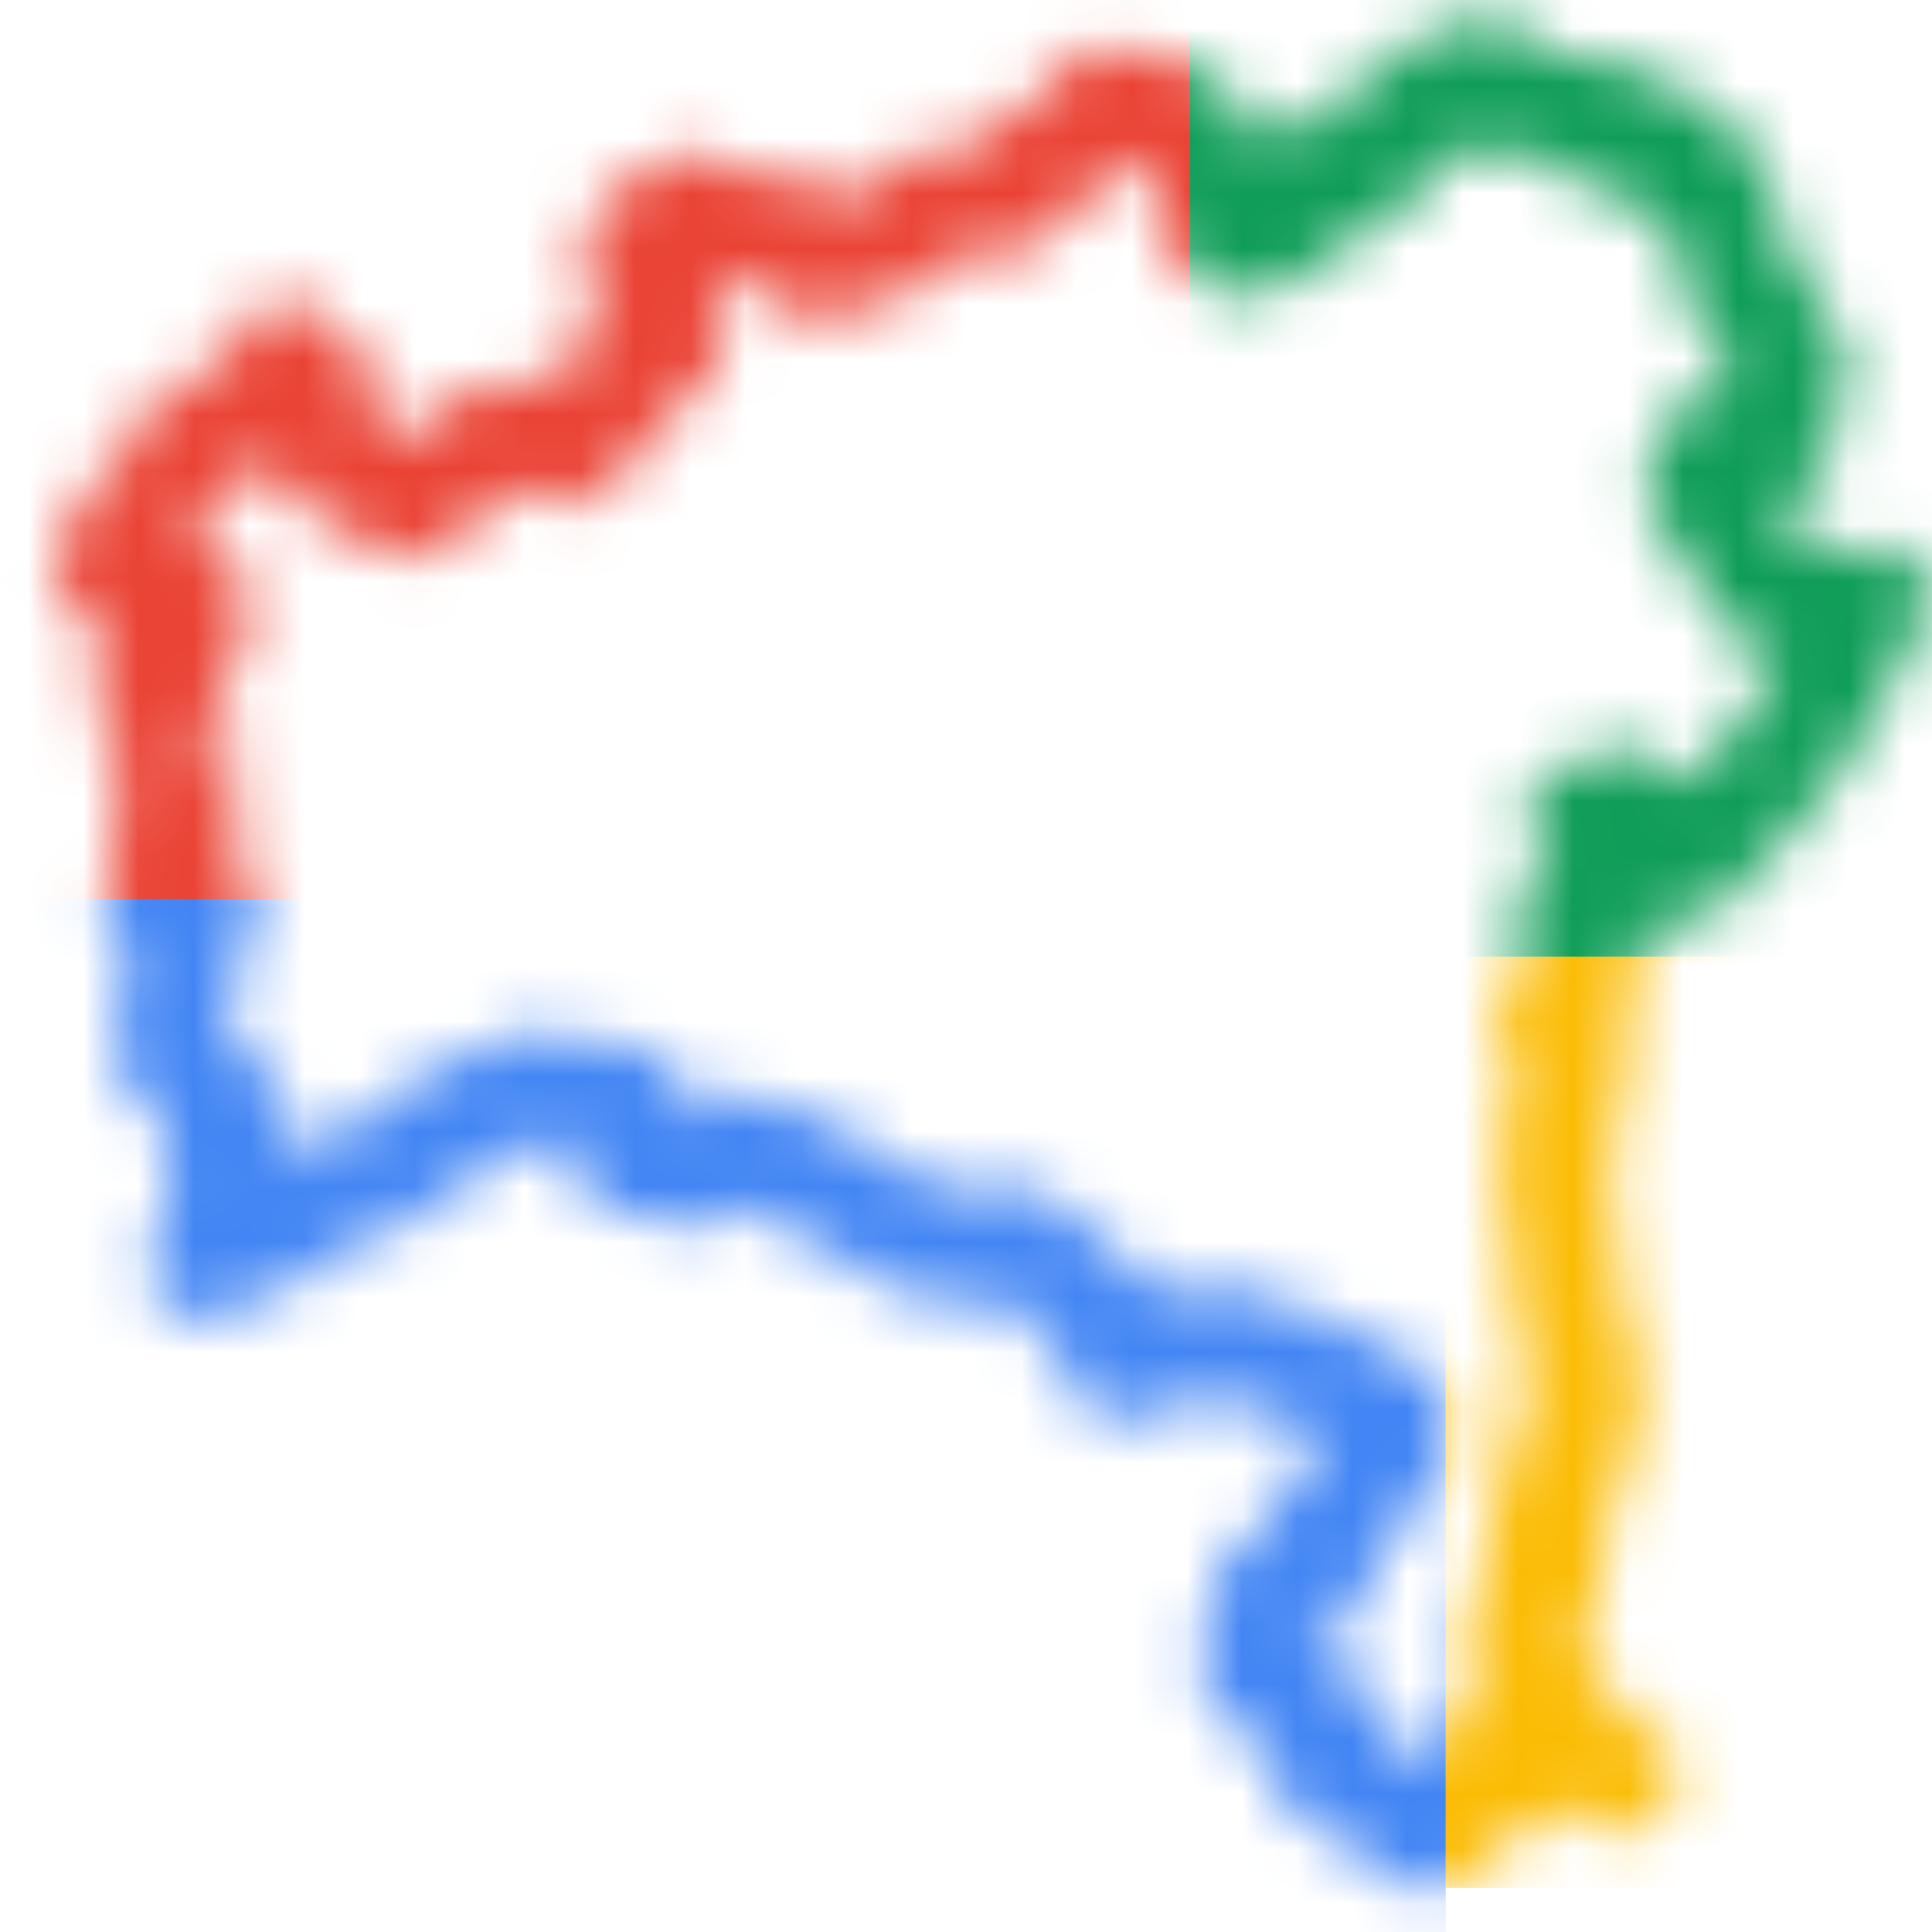 <svg width="35" height="35" viewBox="0 0 35 35" fill="none" xmlns="http://www.w3.org/2000/svg">
<mask id="mask0_1455_11" style="mask-type:alpha" maskUnits="userSpaceOnUse" x="0" y="0" width="35" height="35">
<path d="M27.4 32.213H27.415V32.227C27.449 32.221 27.431 32.214 27.46 32.227C27.489 32.249 27.485 32.246 27.49 32.295C27.438 32.29 27.413 32.28 27.385 32.254C27.426 32.232 27.397 32.256 27.4 32.213ZM27.4 32.213C27.39 32.189 27.397 32.199 27.385 32.185C27.385 32.218 27.381 32.213 27.4 32.213ZM27.745 29.249C27.745 29.249 27.744 29.25 27.744 29.251C27.744 29.252 27.744 29.253 27.745 29.249ZM27.745 29.249C27.745 29.248 27.745 29.247 27.745 29.246C27.745 29.247 27.745 29.248 27.745 29.249H27.745ZM33.955 10.846C33.912 10.831 33.873 10.82 33.84 10.815C33.439 11.2 32.805 10.946 32.273 10.908C32.123 10.672 31.784 10.492 31.667 10.259V9.889C31.622 9.803 31.336 9.614 31.262 9.518C31.099 9.304 31.017 9.039 30.808 8.87C30.892 8.622 30.976 8.375 31.06 8.128C31.147 8.099 31.219 8.085 31.363 8.082C31.582 7.915 31.818 8.127 31.919 8.221L31.97 8.175C32.222 8.114 32.237 7.966 32.222 7.665C32.139 7.577 32.124 7.262 32.172 7.202C32.236 7.003 32.417 6.943 32.526 6.785C32.396 6.665 32.261 6.253 32.172 6.09V5.951H32.071C31.894 5.816 31.701 5.71 31.616 5.488C31.599 5.364 31.583 5.241 31.566 5.117L31.465 4.978C31.425 4.816 31.585 4.469 31.515 4.376C31.179 4.046 30.944 4.236 30.959 3.542H31.01V3.496C30.788 3.489 30.758 3.473 30.707 3.311C30.735 3.278 30.82 3.034 30.757 2.94C30.505 2.863 30.252 2.786 29.999 2.709C29.865 2.624 29.858 2.4 29.747 2.292V2.338C29.599 2.464 29.595 2.624 29.343 2.662C29.297 2.44 29.183 2.285 29.09 2.106C28.234 2.129 27.269 1.779 26.968 1.319C26.659 1.445 26.326 1.642 25.957 1.689V2.06C25.808 2.134 25.668 2.156 25.401 2.153C25.344 2.196 25.358 2.183 25.25 2.199C25.254 2.331 25.259 2.456 25.199 2.523C25.145 2.712 24.899 3.023 24.694 3.079C24.582 3.131 24.163 3.044 23.936 3.033C23.828 3.33 23.819 3.188 23.834 3.681C23.707 3.749 23.558 3.908 23.43 3.959H23.076C23.076 3.959 22.703 4.344 22.672 4.376C22.365 4.285 22.021 4.302 22.015 3.913C22.111 3.807 22.198 3.392 22.218 3.218C21.709 3.084 21.688 2.689 21.51 2.245C20.943 2.008 20.874 1.878 19.994 1.875C19.949 2.016 19.507 2.59 19.388 2.662C19.203 2.724 19.017 2.786 18.832 2.848C18.647 3.095 18.461 3.342 18.276 3.589C17.788 3.635 17.299 3.681 16.811 3.728C16.687 3.908 16.492 3.973 16.305 4.098C16.147 4.204 16.016 4.417 15.851 4.515C15.714 4.596 15.041 4.781 14.84 4.793C14.8 4.646 14.711 4.615 14.638 4.515C14.579 4.435 14.599 4.361 14.537 4.284C14.39 4.102 13.979 4.134 13.627 4.145C13.314 4.371 12.856 3.825 12.566 3.774C12.3 4.028 11.576 4.132 11.556 4.561C11.432 4.716 11.634 5.166 11.758 5.256C11.847 5.321 12.009 5.301 12.061 5.395V6.229C11.988 6.261 11.652 6.373 11.606 6.414C11.589 6.476 11.573 6.538 11.556 6.6C11.459 6.76 11.211 7.323 11.05 7.387C11.002 7.413 10.954 7.392 10.798 7.387C10.771 7.687 10.547 8.158 10.191 8.175C10.082 8.066 9.664 7.858 9.434 7.85C9.275 7.968 9.012 7.902 8.827 7.989C8.76 8.066 8.692 8.144 8.625 8.221H8.524C8.236 8.415 7.793 9.042 7.412 9.101C7.172 8.873 6.746 8.869 6.452 8.684C6.185 8.516 5.956 8.062 5.694 7.85C5.728 7.619 5.762 7.387 5.795 7.155C5.759 7.024 5.399 6.49 5.24 6.461C5.109 6.585 5.047 6.524 5.037 6.785C5.089 6.843 5.085 6.9 5.088 7.016C5.006 7.034 4.627 7.161 4.583 7.202C4.491 7.287 4.521 7.483 4.38 7.572C4.313 7.588 4.246 7.603 4.178 7.619C4.045 7.687 3.901 7.824 3.774 7.897C3.653 7.967 3.532 7.959 3.42 8.036C3.226 8.17 3.224 8.463 3.117 8.684C3.008 8.91 2.716 9.022 2.612 9.194C2.55 9.296 2.438 9.809 2.41 9.935C2.227 9.97 2.107 10.053 1.955 10.12C2.022 10.274 2.085 10.518 2.258 10.583C2.394 10.677 2.571 10.618 2.764 10.676C3.033 10.799 3.303 10.923 3.572 11.046C3.541 11.136 3.572 11.087 3.522 11.139C3.371 11.271 3.01 11.235 2.915 11.417C2.865 11.556 2.814 11.695 2.764 11.834C2.913 11.913 3.13 12.07 3.168 12.251C2.991 12.343 2.731 12.516 2.713 12.761C2.669 12.822 2.876 13.625 2.966 13.733C3.126 13.928 3.313 13.691 3.37 14.104C3.033 14.319 3.04 14.913 3.016 15.401H3.067V15.447C3.202 15.445 3.302 15.443 3.37 15.494C3.417 15.546 3.403 15.533 3.421 15.633C3.227 15.785 2.942 16.032 2.865 16.281C2.974 16.399 2.942 16.538 3.117 16.605C3.21 16.674 3.452 16.657 3.623 16.652C3.666 16.711 3.66 16.705 3.724 16.744C3.593 16.983 3.325 17.031 3.218 17.208C3.081 17.435 3.166 18.849 3.168 19.246C3.419 19.383 4.232 20.033 4.28 20.311C4.126 20.39 3.996 20.469 3.976 20.682C3.924 20.747 3.815 21.773 3.875 21.933C3.912 22.031 4.086 22.064 4.027 22.257C3.966 22.456 3.739 22.656 3.673 22.906H3.774C3.983 22.714 4.323 22.685 4.583 22.535C4.671 22.484 4.753 22.357 4.835 22.303H4.936C5.051 22.232 5.173 22.093 5.29 22.026C5.391 21.995 5.492 21.964 5.593 21.933C5.61 21.902 5.627 21.871 5.644 21.84C5.745 21.809 5.846 21.779 5.947 21.748C5.964 21.717 5.981 21.686 5.997 21.655C6.55 21.486 6.269 21.558 7.008 21.192C7.075 21.176 7.143 21.161 7.21 21.145C7.244 21.099 7.277 21.053 7.311 21.007H7.412C7.513 20.899 7.614 20.79 7.715 20.682H7.816C7.901 20.59 7.985 20.497 8.069 20.404C8.296 20.253 8.625 20.091 8.878 19.987H9.029C9.218 19.911 9.442 19.724 9.636 19.663C9.843 19.598 10.865 19.845 11.05 19.895C11.242 19.946 11.38 19.893 11.505 19.987C11.557 20.046 11.553 20.102 11.556 20.219C11.471 20.322 11.435 20.852 11.404 21.006C11.628 21.053 12.392 21.429 12.465 21.377C12.924 21.279 13.037 20.865 13.526 20.821C13.77 21.016 14.234 21.043 14.537 21.192C14.554 21.223 14.57 21.253 14.587 21.284C14.72 21.362 14.861 21.39 14.992 21.47C15.008 21.501 15.025 21.531 15.042 21.562C15.408 21.786 15.787 21.941 16.154 22.165C16.29 22.247 16.451 22.437 16.608 22.489C16.811 22.473 17.013 22.458 17.215 22.442C17.419 22.505 17.336 22.67 17.619 22.721C17.78 22.589 18.161 22.503 18.428 22.489C18.59 22.699 18.999 22.977 19.236 23.137C19.422 23.323 19.607 23.508 19.792 23.693C19.866 23.744 19.992 23.758 20.045 23.832C20.112 24.11 20.18 24.388 20.247 24.666C20.398 24.682 20.55 24.697 20.702 24.712C20.875 24.661 21.049 24.448 21.207 24.388C21.594 24.373 21.982 24.357 22.369 24.342C22.627 24.412 22.938 24.573 23.178 24.666C23.446 24.77 23.702 24.766 23.936 24.898C24.062 24.969 24.206 25.108 24.34 25.176C24.597 25.306 25.44 25.579 25.351 25.963C25.224 26.504 24.837 26.71 24.542 27.075C24.484 27.147 24.473 27.251 24.39 27.307C24.057 27.532 23.805 27.513 23.784 28.048C23.954 28.179 23.937 28.337 23.885 28.558C23.607 28.642 23.261 28.654 23.026 28.743C22.994 28.823 22.979 28.888 22.976 29.021C22.841 29.18 22.775 29.983 22.773 30.271C22.903 30.353 22.954 30.512 23.077 30.596C23.488 30.875 24.189 31.266 24.239 31.846C24.147 31.897 24.093 31.948 24.037 32.032C24.236 32.084 24.299 32.218 24.441 32.31H24.542C24.7 32.408 24.843 32.581 24.997 32.68C25.083 32.736 25.163 32.717 25.249 32.773C25.353 32.839 25.449 32.984 25.552 33.051C25.639 33.107 25.718 33.088 25.805 33.143C25.913 33.292 25.896 33.291 25.998 33.319C26.023 33.236 26.064 33.156 26.07 33.143C26.196 32.876 26.373 32.66 26.538 32.433C26.628 32.309 26.709 32.143 26.841 32.062C26.983 31.975 27.218 31.997 27.346 31.9C27.505 31.581 27.406 31.701 27.801 31.367C27.83 31.329 27.818 31.304 27.852 31.274C27.842 31.082 27.723 31.047 27.675 30.904C27.683 30.749 27.692 30.595 27.7 30.441C27.682 30.38 27.616 30.279 27.599 30.232C27.573 30.162 27.583 29.999 27.574 29.954C27.582 29.871 27.574 29.949 27.574 29.952C27.574 29.949 27.583 29.858 27.624 29.422C27.648 29.378 27.716 29.306 27.744 29.251C27.744 29.247 27.745 29.236 27.745 29.246C27.749 29.224 27.762 29.13 27.801 28.796C27.827 28.727 27.91 28.681 27.911 28.578C27.93 28.557 27.928 28.561 27.91 28.553C27.898 28.461 27.817 28.403 27.852 28.287C27.884 28.174 27.881 28.189 27.881 28.201C27.905 28.19 27.899 28.195 27.885 28.179C28.073 27.609 28.054 27.779 28.054 27.522C28.082 27.427 28.124 27.262 28.155 27.175V27.059C28.183 26.994 28.268 26.936 28.301 26.864C28.301 26.864 28.301 26.864 28.302 26.864C28.302 26.864 28.301 26.863 28.301 26.863C28.309 26.847 28.306 26.882 28.306 26.526C28.374 26.418 28.441 26.31 28.509 26.202V25.878C28.525 25.828 28.592 25.759 28.61 25.716C28.61 25.564 28.625 25.683 28.641 25.495C28.685 25.384 28.748 25.241 28.812 25.183C28.808 25.127 28.797 25.137 28.828 25.1C28.816 25.014 28.788 25.027 28.652 24.778C28.637 24.647 28.651 24.666 28.59 24.644C28.582 24.621 28.587 24.672 28.559 24.256C28.466 23.929 28.588 24.066 28.477 23.878C28.474 23.858 28.471 23.839 28.468 23.819C28.503 23.782 28.483 23.756 28.451 23.72C28.313 22.874 28.337 23.332 28.326 22.913C28.377 22.699 28.323 22.779 28.306 22.149C28.305 22.145 28.29 22.11 28.276 22.08C28.249 21.951 28.256 22.082 28.256 21.685C28.221 21.602 28.227 21.66 28.227 21.53C28.187 21.557 28.203 21.559 28.192 21.557C27.994 21.159 28.129 21.121 28.231 20.805V20.573C28.241 20.54 28.297 20.46 28.306 20.435C28.306 20.13 28.299 20.305 28.382 20.064C28.38 20.042 28.379 20.021 28.377 19.999C28.393 19.953 28.361 19.946 28.377 19.917C28.368 19.903 28.372 19.928 28.357 19.74C28.372 19.697 28.441 19.627 28.458 19.578V19.439C28.465 19.42 28.527 19.383 28.534 19.369C28.596 19.239 28.611 18.599 28.525 18.605C28.51 18.59 28.512 18.6 28.512 18.58C28.494 18.589 28.486 18.599 28.481 18.61C28.392 18.625 28.365 18.66 28.311 18.7C28.314 18.683 28.312 18.665 28.302 18.649C28.274 18.717 28.256 18.703 28.212 18.704C28.228 18.744 28.238 18.741 28.242 18.801C28.281 18.801 28.267 18.807 28.284 18.771C28.29 18.835 28.309 18.863 28.382 18.883C28.366 18.927 28.382 18.903 28.357 18.929C28.357 18.958 28.362 18.952 28.332 18.952C28.313 18.918 28.317 18.947 28.317 18.856C28.295 18.859 28.277 18.859 28.259 18.857C28.201 18.797 28.132 18.748 28.106 18.718V18.722C28.073 18.693 28.079 18.701 28.079 18.682C28.186 18.693 28.159 18.696 28.188 18.67C28.23 18.673 28.212 18.665 28.331 18.628C28.347 18.55 28.332 18.57 28.331 18.512C28.351 18.484 28.397 18.486 28.407 18.443C28.364 18.397 28.319 18.226 28.357 18.118C28.38 18.051 28.423 18.036 28.432 17.939C28.434 17.938 28.436 17.936 28.437 17.934C28.506 17.941 28.522 17.944 28.559 17.98C28.682 17.963 28.649 17.927 28.71 17.864C28.704 17.846 28.709 17.809 28.68 17.781C28.649 17.694 28.652 17.718 28.662 17.671C28.651 17.647 28.641 17.657 28.632 17.649C28.605 17.573 28.625 17.593 28.559 17.563C28.547 17.52 28.67 17.332 28.685 17.285C28.684 17.272 28.683 17.26 28.682 17.248C28.696 17.242 28.691 17.254 28.707 17.161C28.701 17.146 28.686 17.136 28.672 17.125C28.668 17.078 28.664 17.031 28.66 16.983C28.631 16.983 28.649 16.987 28.635 16.967C28.635 16.959 28.636 16.961 28.629 16.96C28.601 16.932 28.602 16.951 28.602 16.927C28.577 16.927 28.596 16.922 28.567 16.955C28.551 16.956 28.536 16.958 28.483 16.96C28.476 16.867 28.425 16.749 28.483 16.683V16.59C28.509 16.538 28.901 16.294 28.988 16.266C28.982 16.19 28.956 16.19 28.963 16.182C29.012 16.166 29.002 16.174 28.909 16.144C28.893 16.137 28.779 16.105 28.738 16.058H28.711C28.711 16.058 28.711 16.058 28.71 16.057C28.706 16.057 28.707 16.059 28.707 16.044C28.788 16.047 28.819 16.062 28.858 16.1C28.901 16.1 28.938 16.1 28.962 16.087C28.962 16.099 28.963 16.112 28.963 16.127C28.995 16.151 29.002 16.174 29.039 16.196C29.039 16.225 29.034 16.219 29.064 16.219C29.11 16.155 29.192 16.138 29.241 16.08C29.25 16.057 29.258 16.034 29.266 16.011C29.305 15.982 29.352 15.992 29.393 15.964C29.431 15.923 29.468 15.881 29.507 15.839C29.542 15.836 29.53 15.845 29.554 15.807C29.632 15.772 29.71 15.778 29.746 15.687C29.824 15.569 29.578 15.318 29.418 15.293C29.358 15.263 29.35 15.306 29.292 15.339C29.29 15.336 29.288 15.334 29.286 15.331C29.312 15.293 29.325 15.301 29.25 15.289C29.211 15.255 29.163 15.245 29.071 15.246C29.048 15.2 29.038 15.181 29.026 15.188C29.097 15.116 29.205 15.011 29.241 14.922C29.226 14.824 29.226 14.844 29.234 14.831C29.224 14.825 29.227 14.833 29.216 14.76C29.279 14.731 29.264 14.754 29.275 14.655C29.28 14.651 29.279 14.654 29.279 14.639H29.294C29.302 14.673 29.296 14.65 29.294 14.694C29.313 14.694 29.309 14.696 29.309 14.68H29.339C29.335 14.617 29.319 14.601 29.283 14.58C29.285 14.567 29.286 14.553 29.288 14.539C29.323 14.532 29.355 14.584 29.384 14.611C29.396 14.632 29.407 14.597 29.429 14.583C29.425 14.563 29.419 14.57 29.468 14.575C29.475 14.639 29.483 14.678 29.519 14.714C29.531 14.751 29.564 14.79 29.579 14.804C29.558 14.851 29.541 14.916 29.504 14.942C29.556 15.117 29.541 15.09 29.579 15.107C29.612 15.049 29.646 14.998 29.654 14.914C29.539 14.91 29.58 14.898 29.605 14.809C29.61 14.812 29.614 14.813 29.619 14.815C29.626 14.84 29.63 14.873 29.639 14.887C29.677 14.914 29.663 14.899 29.732 14.838C29.794 14.846 29.858 14.855 29.912 14.891C29.869 14.95 29.92 14.974 29.925 15.052H29.955C29.954 15.083 29.957 15.117 29.974 15.154C29.979 15.165 30.045 15.206 30.049 15.223C30.062 15.277 29.899 15.659 29.847 15.71C29.862 15.797 29.886 15.791 29.923 15.848C30.04 15.845 30.198 15.801 30.277 15.756C30.294 15.733 30.311 15.71 30.327 15.686C30.419 15.634 30.566 15.654 30.656 15.594C30.716 15.553 30.736 15.465 30.782 15.409C31.347 14.928 31.047 15.192 31.338 14.829C31.38 14.799 31.422 14.768 31.464 14.737C31.494 14.7 31.499 14.649 31.54 14.621C31.66 14.538 31.612 14.668 31.791 14.348C31.806 14.337 31.804 14.334 31.804 14.325C31.915 14.134 31.948 14.182 32.02 14.088C32.051 14.048 32.041 14.013 32.071 13.972C32.143 13.872 32.249 13.771 32.323 13.671V13.625C32.387 13.542 32.49 13.457 32.551 13.37C32.581 13.259 32.563 13.283 32.626 13.254C32.669 13.183 32.69 13.113 32.718 13.044C32.766 12.976 32.813 12.906 32.859 12.836C32.911 12.783 32.968 12.73 33.005 12.675C33.042 12.621 33.025 12.577 33.056 12.513C33.09 12.443 33.173 12.375 33.208 12.305C33.258 12.166 33.309 12.027 33.359 11.888C33.391 11.825 33.483 11.766 33.511 11.702C33.518 11.65 33.525 11.598 33.532 11.546C33.614 11.41 33.624 11.416 33.66 11.326C33.714 11.247 33.726 11.216 33.757 11.129C33.778 11.102 33.774 11.117 33.774 11.083C33.82 10.971 33.885 10.936 33.955 10.846L33.955 10.846ZM28.635 14.853C28.652 14.872 28.656 14.884 28.658 14.909C28.632 14.892 28.637 14.894 28.635 14.853ZM28.97 15.919C28.942 15.92 28.948 15.902 28.948 15.893C28.989 15.893 28.98 15.887 28.97 15.919ZM29.233 15.402C29.271 15.414 29.263 15.415 29.272 15.374C29.318 15.396 29.319 15.424 29.367 15.455C29.357 15.539 29.343 15.55 29.367 15.617C29.333 15.633 29.276 15.668 29.219 15.709V15.672C29.179 15.685 29.18 15.686 29.158 15.714C29.131 15.678 29.16 15.672 29.128 15.672C29.114 15.721 29.087 15.765 29.053 15.796C29.053 15.813 29.057 15.81 29.039 15.81C29.14 15.655 29.191 15.595 29.233 15.402H29.233ZM27.911 28.849H27.881C27.891 28.873 27.884 28.863 27.896 28.877V28.863C27.915 28.863 27.911 28.866 27.911 28.849ZM28.061 28.588C28.073 28.644 28.076 28.613 28.076 28.643H28.091C28.082 28.6 28.089 28.609 28.061 28.588ZM28.452 31.303C28.469 31.345 28.467 31.317 28.467 31.344H28.482C28.469 31.312 28.476 31.322 28.452 31.303ZM28.392 26.947C28.379 26.915 28.386 26.924 28.362 26.906C28.372 26.93 28.365 26.919 28.377 26.933C28.377 26.951 28.374 26.947 28.392 26.947ZM28.317 31.262C28.351 31.334 28.362 31.316 28.407 31.344C28.445 31.344 28.437 31.35 28.437 31.317C28.397 31.295 28.37 31.273 28.317 31.262ZM27.866 31.937C27.876 31.961 27.869 31.951 27.881 31.965V31.979C27.845 31.966 27.856 31.973 27.836 31.951H27.821C27.826 31.983 27.828 31.985 27.836 32.006C27.889 32.002 27.886 32.005 27.911 31.979C27.93 31.979 27.926 31.981 27.926 31.965C27.899 31.951 27.901 31.947 27.866 31.937ZM27.625 32.061C27.564 32.072 27.597 32.075 27.565 32.075C27.578 32.091 27.577 32.09 27.595 32.102C27.581 32.139 27.58 32.138 27.55 32.158V32.185H27.64C27.635 32.108 27.62 32.121 27.625 32.061ZM27.881 28.905C27.863 28.86 27.866 28.878 27.866 28.905H27.881ZM28.136 30.931C28.126 30.945 28.116 30.959 28.106 30.972C28.136 30.983 28.157 30.964 28.166 30.959H28.181C28.181 30.941 28.188 30.947 28.136 30.931ZM28.527 18.47C28.521 18.442 28.523 18.444 28.512 18.429V18.47H28.527ZM27.851 30.38C27.841 30.356 27.848 30.366 27.836 30.352V30.38H27.851ZM29.204 15.617H29.174C29.197 15.634 29.186 15.639 29.204 15.617ZM29.279 14.721H29.294C29.284 14.697 29.291 14.707 29.279 14.694V14.721ZM28.602 26.203C28.593 26.179 28.599 26.19 28.587 26.175C28.587 26.209 28.584 26.203 28.602 26.203ZM29.369 32.213C29.359 32.189 29.366 32.199 29.354 32.185C29.354 32.218 29.35 32.213 29.369 32.213ZM28.467 26.313C28.461 26.342 28.463 26.34 28.452 26.355C28.452 26.404 28.447 26.396 28.467 26.396C28.477 26.365 28.478 26.36 28.497 26.341C28.477 26.307 28.504 26.331 28.467 26.313ZM29.324 32.13C29.319 32.144 29.314 32.158 29.309 32.171C29.344 32.167 29.346 32.165 29.369 32.158C29.369 32.14 29.366 32.144 29.384 32.144C29.384 32.126 29.395 32.13 29.324 32.13Z" stroke="black" stroke-width="2" stroke-linecap="round" stroke-linejoin="round"/>
</mask>
<g mask="url(#mask0_1455_11)">
<rect x="26.19" y="12.636" width="10.206" height="21.565" fill="#FBBC04"/>
<rect x="-4.298" y="-0.048" width="26.471" height="17.377" fill="#EA4335"/>
<rect x="21.558" y="-0.048" width="14.613" height="17.377" fill="#0F9D58"/>
<rect x="0.011" y="16.289" width="26.18" height="18.891" fill="#4285F4"/>
</g>
</svg>
